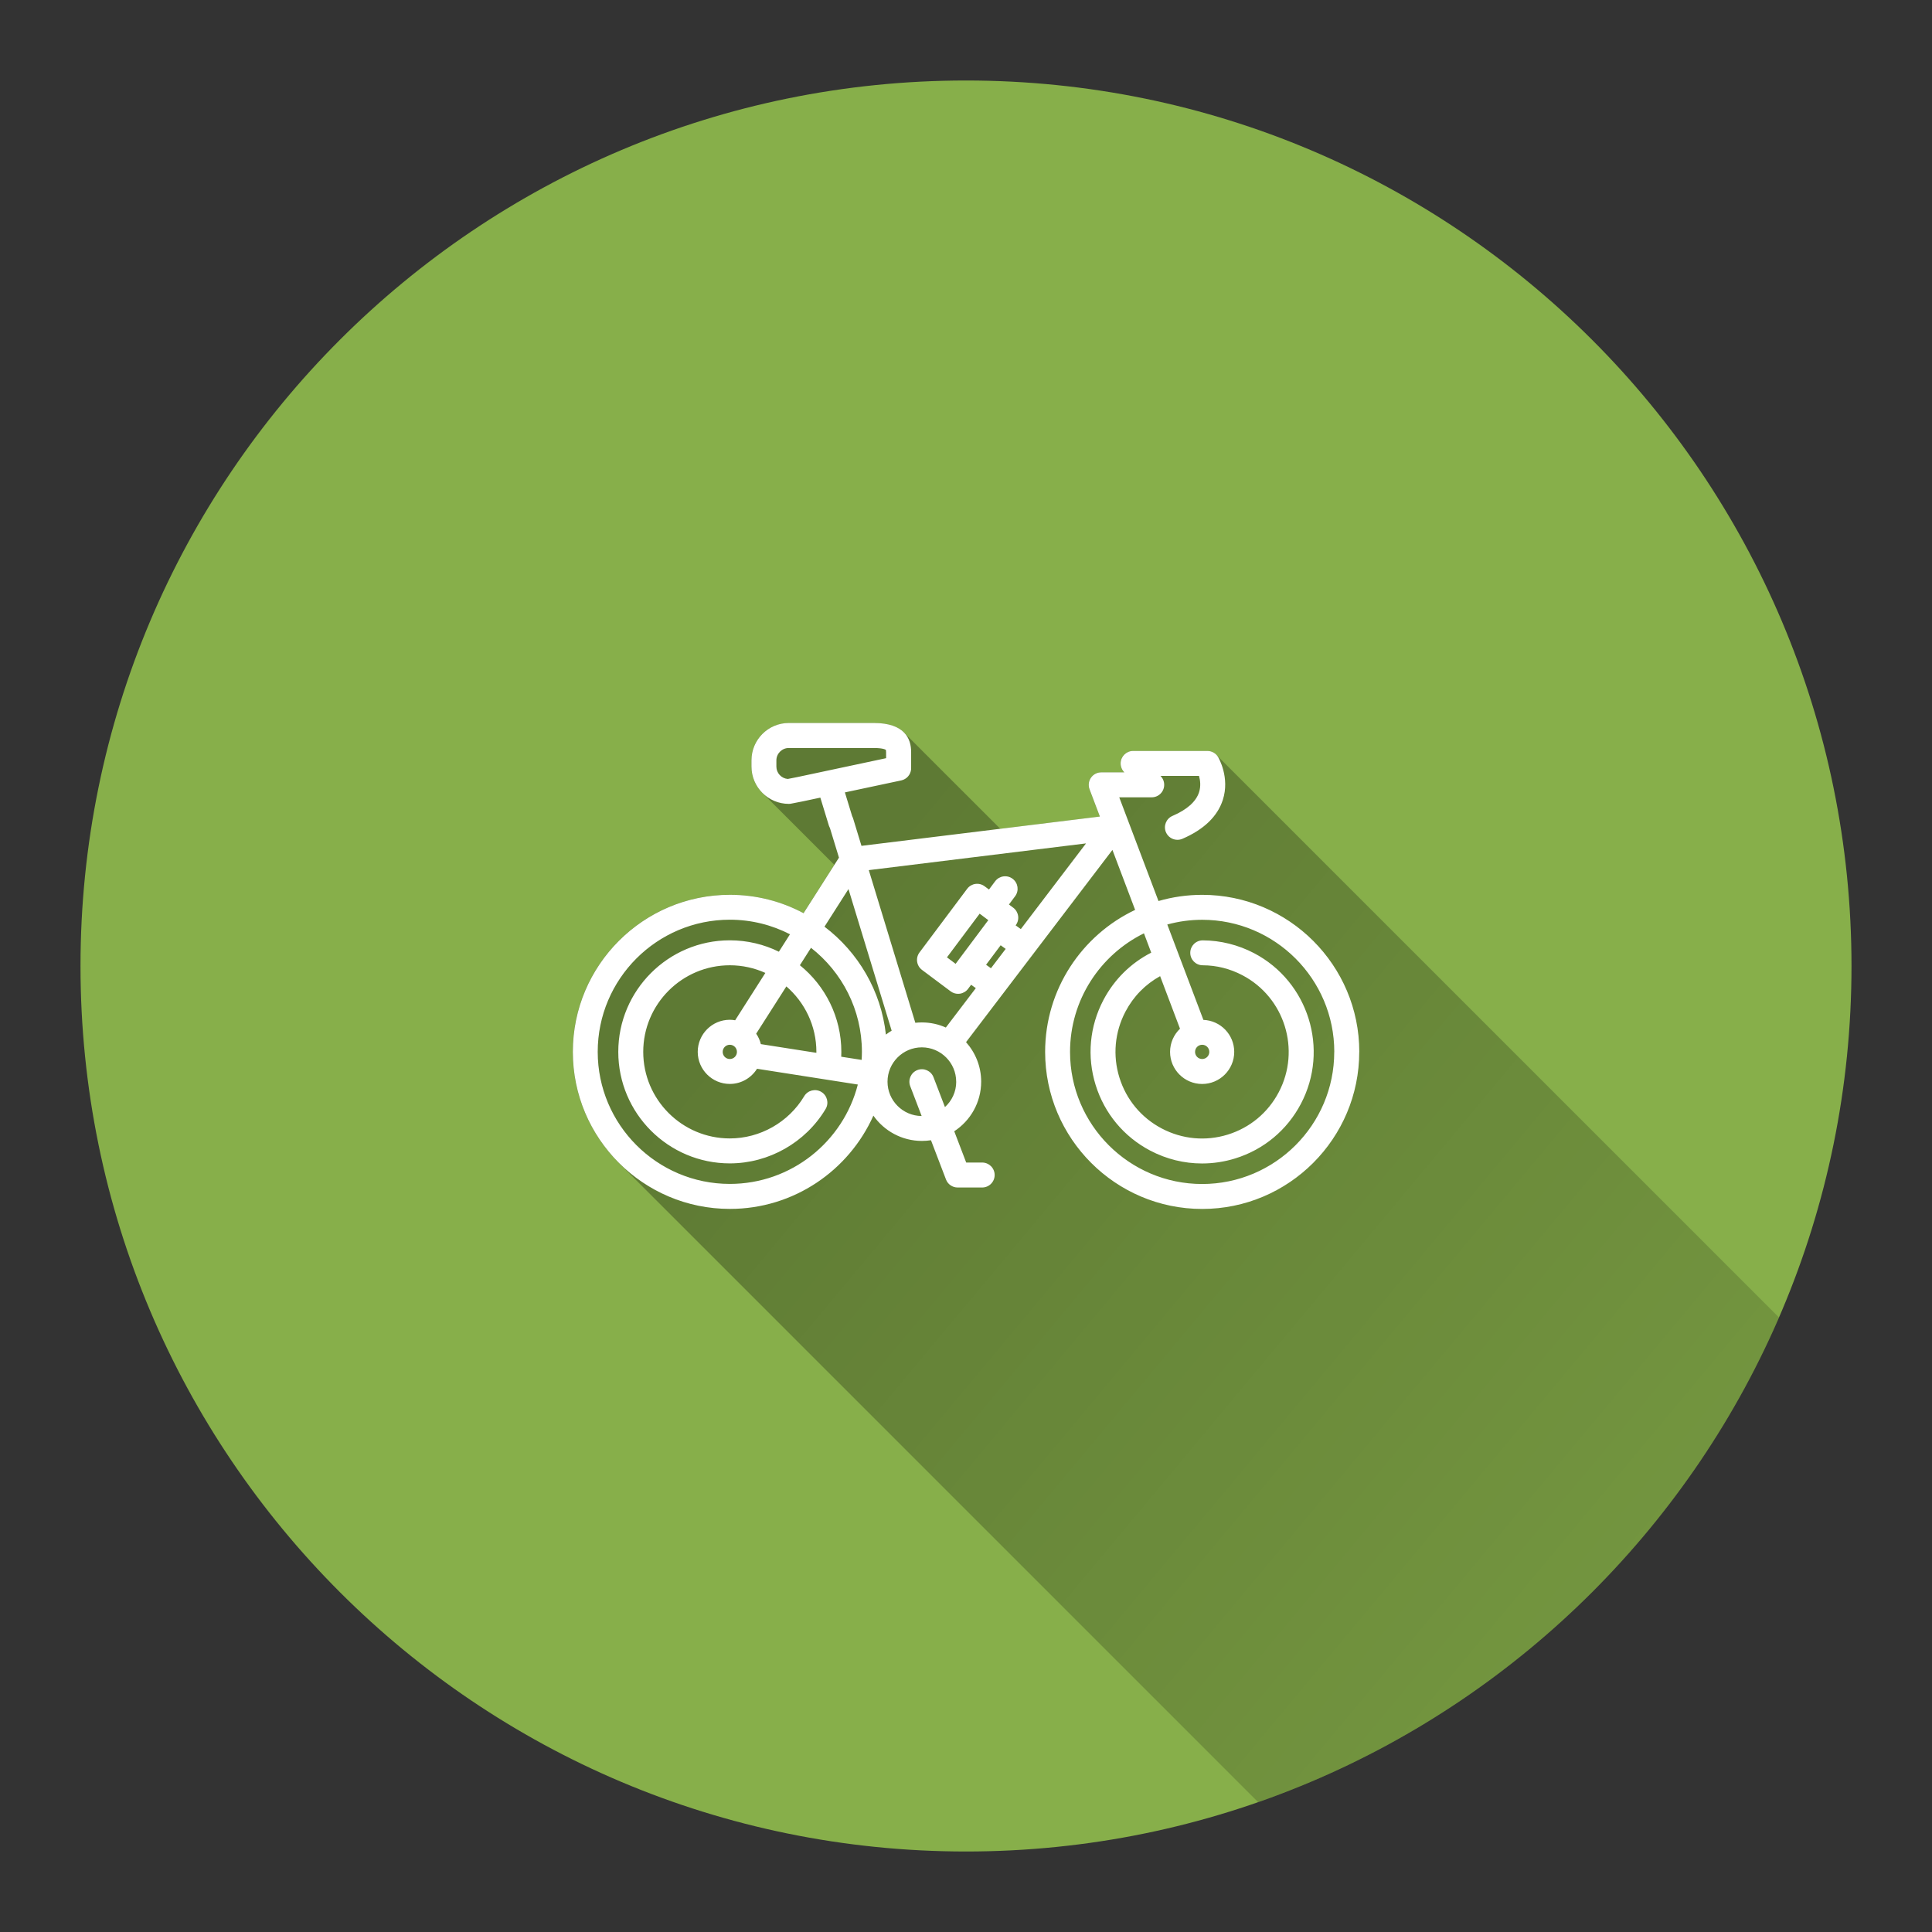 <svg version="1.1" xmlns="http://www.w3.org/2000/svg" xmlns:xlink="http://www.w3.org/1999/xlink" width="48" height="48"><rect width="100%" height="100%" fill="#333333" stroke="none"/><defs><linearGradient x1="14.23" y1="17.964" x2="59.226" y2="55.492" gradientUnits="userSpaceOnUse" id="color-1"><stop offset="0.14" stop-color="#000000" stop-opacity="0.3"></stop><stop offset="1" stop-color="#000000" stop-opacity="0"></stop></linearGradient><filter id="dropshadow-base"><feColorMatrix type="matrix" values="0 0 0 0 0  0 0 0 0 0  0 0 0 0 0  0 0 0 .8 0"></feColorMatrix> <feOffset dx="0" dy="1"></feOffset> <feGaussianBlur stdDeviation="1"></feGaussianBlur> <feComposite in="SourceGraphic"></feComposite></filter><filter id="dropshadow-banner" x="-10%" y="-10%" width="120%" height="130%"><feColorMatrix type="matrix" values="0 0 0 0 0  0 0 0 0 0  0 0 0 0 0  0 0 0 .4 0"></feColorMatrix> <feOffset dx="0" dy="1"></feOffset> <feGaussianBlur stdDeviation="0.5"></feGaussianBlur> <feComposite in="SourceGraphic"></feComposite></filter></defs><g fill="none" fill-rule="nonzero" stroke="none" stroke-width="none" stroke-linecap="butt" stroke-linejoin="miter" stroke-miterlimit="10" stroke-dasharray="" stroke-dashoffset="0" font-family="none" font-weight="none" font-size="none" text-anchor="none" style="mix-blend-mode: normal"><path d="M2,24c0,-12.15 9.85,-22 22,-22c12.15,0 22,9.85 22,22c0,12.15 -9.85,22 -22,22c-12.15,0 -22,-9.85 -22,-22z" id="base 1 9" fill="#87af4a" stroke-width="1"></path><path d="M27.067,19.609c-0.036,-0.095 -0.023,-0.202 0.035,-0.286c0.058,-0.084 0.153,-0.134 0.255,-0.134l0.576,0l-0.003,-0.003c-0.056,-0.056 -0.091,-0.133 -0.091,-0.219c0,-0.171 0.139,-0.31 0.31,-0.31h1.846c0.083,0 0.162,0.033 0.219,0.091l13.984,13.984c-2.43,5.612 -7.13,10.012 -12.941,12.041l-15.883,-15.883c-0.707,-0.707 -1.144,-1.682 -1.144,-2.758c0,-2.152 1.75,-3.902 3.902,-3.902c0.661,0 1.284,0.165 1.83,0.457l0.766,-1.2l-1.787,-1.787c-0.168,-0.168 -0.272,-0.4 -0.272,-0.656v-0.154c0,-0.512 0.416,-0.928 0.928,-0.928h2.111c0.379,0 0.61,0.096 0.747,0.233l2.396,2.396l2.474,-0.304z" fill="url(#color-1)" stroke-width="1"></path><path d="M29.868,22.232c-0.377,0 -0.742,0.054 -1.087,0.154l-0.975,-2.577h0.807c0.171,0 0.31,-0.139 0.31,-0.31c0,-0.087 -0.036,-0.165 -0.093,-0.222h0.958c0.03,0.106 0.05,0.255 0.001,0.407c-0.076,0.233 -0.298,0.431 -0.66,0.587c-0.157,0.068 -0.23,0.25 -0.162,0.407c0.051,0.117 0.165,0.187 0.285,0.187c0.041,0 0.083,-0.008 0.123,-0.025c0.533,-0.23 0.871,-0.555 1.004,-0.965c0.181,-0.556 -0.104,-1.046 -0.116,-1.066c-0.056,-0.094 -0.157,-0.152 -0.266,-0.152h-1.846c-0.171,0 -0.31,0.139 -0.31,0.31c0,0.087 0.036,0.165 0.093,0.222h-0.576c-0.102,0 -0.197,0.05 -0.255,0.134c-0.058,0.084 -0.071,0.191 -0.035,0.286l0.257,0.678l-5.923,0.728l-0.206,-0.676c-0.006,-0.021 -0.015,-0.041 -0.025,-0.06l-0.181,-0.592l1.401,-0.298c0.134,-0.029 0.234,-0.142 0.244,-0.279c0.002,-0.025 0.001,-0.045 0.001,-0.059l-0,-0.368c0,-0.329 -0.161,-0.721 -0.928,-0.721h-2.111c-0.512,0 -0.928,0.416 -0.928,0.928v0.154c0,0.512 0.416,0.928 0.928,0.928c0.02,0 0.04,-0.002 0.059,-0.006l0.271,-0.053c0.002,-0 0.003,-0.001 0.005,-0.001l0.448,-0.095l0.215,0.703c0.006,0.02 0.015,0.039 0.025,0.057l0.223,0.731l-0.88,1.38c-0.546,-0.291 -1.169,-0.457 -1.83,-0.457c-2.152,0 -3.902,1.75 -3.902,3.902c0,2.152 1.75,3.902 3.902,3.902c1.588,0 2.957,-0.953 3.565,-2.317c0.267,0.38 0.708,0.628 1.206,0.628c0.077,0 0.152,-0.006 0.225,-0.017l0.373,0.975c0.046,0.12 0.161,0.199 0.289,0.199h0.61c0.171,0 0.31,-0.139 0.31,-0.31c0,-0.171 -0.139,-0.31 -0.31,-0.31h-0.397l-0.297,-0.777c0.402,-0.263 0.669,-0.718 0.669,-1.233c0,-0.377 -0.142,-0.721 -0.376,-0.981l3.637,-4.776l0.564,1.49c-1.32,0.626 -2.236,1.972 -2.236,3.528c0,2.152 1.75,3.902 3.902,3.902c2.152,0 3.902,-1.751 3.902,-3.902c-0,-2.152 -1.751,-3.902 -3.902,-3.902zM19.806,19.306l-0.234,0.046c-0.158,-0.013 -0.283,-0.146 -0.283,-0.307v-0.154c0,-0.17 0.138,-0.308 0.308,-0.308h2.111c0.253,0 0.3,0.047 0.3,0.047l0,0c0,0 0.007,0.014 0.007,0.054v0.152zM18.132,29.417c-1.81,0 -3.282,-1.472 -3.282,-3.282c0,-1.81 1.472,-3.282 3.282,-3.282c0.538,0 1.047,0.131 1.495,0.362l-0.276,0.433c-0.368,-0.181 -0.782,-0.283 -1.219,-0.283c-1.528,0 -2.771,1.243 -2.771,2.771c0,1.528 1.243,2.771 2.771,2.771c0.97,0 1.882,-0.517 2.38,-1.351c0.088,-0.147 0.04,-0.337 -0.107,-0.425c-0.147,-0.088 -0.337,-0.04 -0.425,0.107c-0.387,0.647 -1.095,1.049 -1.848,1.049c-1.186,0 -2.151,-0.965 -2.151,-2.151c0,-1.186 0.965,-2.151 2.151,-2.151c0.315,0 0.614,0.069 0.883,0.19l-0.75,1.176c-0.043,-0.007 -0.088,-0.012 -0.133,-0.012c-0.439,0 -0.797,0.357 -0.797,0.797c0,0.439 0.357,0.797 0.797,0.797c0.285,0 0.535,-0.151 0.676,-0.377l2.505,0.392c-0.362,1.419 -1.651,2.471 -3.181,2.471zM20.283,26.134c0,0.008 -0.001,0.015 -0.001,0.023l-1.379,-0.216c-0.023,-0.094 -0.063,-0.181 -0.116,-0.259l0.75,-1.175c0.456,0.395 0.746,0.978 0.746,1.627zM18.309,26.134c0,0.098 -0.079,0.177 -0.177,0.177c-0.098,0 -0.177,-0.079 -0.177,-0.177c0,-0.098 0.079,-0.177 0.177,-0.177c0.098,0 0.177,0.079 0.177,0.177zM21.408,26.333l-0.507,-0.079c0.002,-0.04 0.003,-0.08 0.003,-0.119c0,-0.869 -0.402,-1.645 -1.03,-2.154l0.276,-0.433c0.769,0.601 1.265,1.537 1.265,2.586c0,0.067 -0.003,0.133 -0.007,0.199zM20.484,23.023l0.596,-0.934l1.073,3.518c-0.05,0.029 -0.097,0.062 -0.143,0.097c-0.12,-1.092 -0.693,-2.05 -1.526,-2.681zM23.476,27.504l-0.284,-0.741c-0.061,-0.16 -0.24,-0.24 -0.4,-0.179c-0.16,0.061 -0.24,0.24 -0.179,0.4l0.284,0.742c-0.468,-0.003 -0.848,-0.384 -0.848,-0.853c0,-0.47 0.383,-0.853 0.853,-0.853c0.47,0 0.853,0.383 0.853,0.853c0,0.25 -0.108,0.474 -0.28,0.63zM24.62,24.056l-0.121,-0.087l0.362,-0.484l0.125,0.09zM23.742,23.946l-0.215,-0.161l0.812,-1.085l0.215,0.161zM25.362,23.082l-0.129,-0.093l0.003,-0.004c0.049,-0.066 0.07,-0.148 0.059,-0.23c-0.012,-0.081 -0.055,-0.155 -0.121,-0.204l-0.107,-0.08l0.153,-0.205c0.103,-0.137 0.075,-0.331 -0.062,-0.434c-0.137,-0.103 -0.331,-0.075 -0.434,0.062l-0.153,0.205l-0.108,-0.08c-0.137,-0.102 -0.331,-0.075 -0.434,0.062l-1.184,1.581c-0.103,0.137 -0.075,0.331 0.062,0.434l0.711,0.532c0.054,0.04 0.119,0.062 0.186,0.062c0.015,0 0.029,-0.001 0.044,-0.003c0.081,-0.012 0.155,-0.055 0.204,-0.121l0.075,-0.101l0.117,0.084l-0.745,0.979c-0.182,-0.081 -0.384,-0.127 -0.596,-0.127c-0.055,0 -0.109,0.003 -0.162,0.009l-1.156,-3.793l5.397,-0.664zM29.868,29.417c-1.81,0 -3.282,-1.472 -3.282,-3.282c0,-1.291 0.75,-2.41 1.836,-2.946l0.181,0.48c-0.51,0.261 -0.92,0.666 -1.188,1.177c-0.344,0.655 -0.413,1.405 -0.193,2.112c0.22,0.707 0.702,1.286 1.357,1.63c0.403,0.212 0.843,0.319 1.286,0.319c0.277,0 0.555,-0.042 0.827,-0.126c0.707,-0.22 1.286,-0.702 1.63,-1.357c0.711,-1.353 0.188,-3.032 -1.164,-3.742c-0.392,-0.206 -0.832,-0.316 -1.273,-0.318c-0.001,0 -0.001,0 -0.002,0c-0.17,0 -0.309,0.138 -0.31,0.308c-0.001,0.171 0.137,0.311 0.308,0.311c0.346,0.002 0.678,0.085 0.987,0.247c1.05,0.552 1.456,1.855 0.904,2.905c-0.267,0.509 -0.717,0.883 -1.265,1.054c-0.549,0.171 -1.131,0.118 -1.64,-0.15c-0.509,-0.267 -0.883,-0.717 -1.054,-1.265c-0.171,-0.549 -0.118,-1.131 0.15,-1.64c0.198,-0.376 0.494,-0.678 0.861,-0.881l0.494,1.306c-0.152,0.145 -0.247,0.349 -0.247,0.576c0,0.439 0.357,0.797 0.797,0.797c0.439,0 0.797,-0.357 0.797,-0.797c0,-0.429 -0.341,-0.779 -0.766,-0.795l-0.897,-2.37c0.276,-0.076 0.567,-0.117 0.867,-0.117c1.81,0 3.282,1.472 3.282,3.282c0,1.81 -1.472,3.282 -3.282,3.282zM29.691,26.134c0,-0.098 0.079,-0.177 0.177,-0.177c0.097,0 0.177,0.079 0.177,0.177c0,0.098 -0.079,0.177 -0.177,0.177c-0.098,0 -0.177,-0.079 -0.177,-0.177z" fill="none" stroke-width="0"></path><path d="M33.77,26.134c0,2.152 -1.75,3.902 -3.902,3.902c-2.152,0 -3.902,-1.751 -3.902,-3.902c0,-1.556 0.915,-2.902 2.236,-3.528l-0.564,-1.49l-3.637,4.776c0.233,0.261 0.376,0.605 0.376,0.981c0,0.516 -0.267,0.97 -0.669,1.233l0.297,0.777h0.397c0.171,0 0.31,0.139 0.31,0.31c0,0.171 -0.139,0.31 -0.31,0.31h-0.61c-0.128,0 -0.244,-0.079 -0.289,-0.199l-0.373,-0.975c-0.073,0.011 -0.149,0.017 -0.225,0.017c-0.498,0 -0.939,-0.249 -1.206,-0.628c-0.609,1.364 -1.978,2.317 -3.565,2.317c-2.152,0 -3.902,-1.751 -3.902,-3.902c0,-2.152 1.75,-3.902 3.902,-3.902c0.661,0 1.284,0.165 1.83,0.457l0.88,-1.38l-0.223,-0.731c-0.01,-0.018 -0.018,-0.037 -0.025,-0.057l-0.215,-0.703l-0.448,0.095c-0.002,0 -0.003,0.001 -0.005,0.001l-0.271,0.053c-0.02,0.004 -0.039,0.006 -0.059,0.006c-0.512,0 -0.928,-0.416 -0.928,-0.928v-0.154c0,-0.512 0.416,-0.928 0.928,-0.928h2.111c0.767,0 0.928,0.392 0.928,0.721l0,0.368c0,0.014 0.001,0.034 -0.001,0.059c-0.011,0.137 -0.11,0.25 -0.244,0.279l-1.401,0.298l0.181,0.592c0.01,0.019 0.019,0.039 0.025,0.06l0.206,0.676l5.923,-0.728l-0.257,-0.678c-0.036,-0.095 -0.023,-0.202 0.035,-0.286c0.058,-0.084 0.153,-0.134 0.255,-0.134h0.576c-0.058,-0.056 -0.093,-0.135 -0.093,-0.222c0,-0.171 0.139,-0.31 0.31,-0.31h1.846c0.109,0 0.211,0.058 0.266,0.152c0.012,0.021 0.297,0.51 0.116,1.066c-0.133,0.41 -0.471,0.735 -1.004,0.965c-0.04,0.017 -0.082,0.025 -0.123,0.025c-0.12,0 -0.234,-0.07 -0.285,-0.187c-0.068,-0.157 0.005,-0.339 0.162,-0.407c0.362,-0.156 0.584,-0.354 0.66,-0.587c0.049,-0.152 0.029,-0.301 -0.001,-0.407h-0.958c0.058,0.056 0.093,0.135 0.093,0.222c0,0.171 -0.139,0.31 -0.31,0.31h-0.807l0.975,2.577c0.345,-0.1 0.71,-0.154 1.087,-0.154c2.152,0 3.902,1.75 3.902,3.902zM22.015,18.837v-0.152c0,-0.04 -0.007,-0.054 -0.007,-0.054l-0,-0c0,0 -0.047,-0.047 -0.3,-0.047h-2.111c-0.17,0 -0.308,0.138 -0.308,0.308v0.154c0,0.161 0.125,0.294 0.283,0.307l0.234,-0.046zM21.313,26.945l-2.505,-0.392c-0.141,0.226 -0.391,0.377 -0.676,0.377c-0.439,0 -0.797,-0.357 -0.797,-0.797c0,-0.439 0.357,-0.797 0.797,-0.797c0.045,0 0.09,0.005 0.133,0.012l0.75,-1.176c-0.27,-0.122 -0.569,-0.19 -0.883,-0.19c-1.186,0 -2.151,0.965 -2.151,2.151c0,1.186 0.965,2.151 2.151,2.151c0.753,0 1.461,-0.402 1.848,-1.049c0.088,-0.147 0.278,-0.195 0.425,-0.107c0.147,0.088 0.195,0.278 0.107,0.425c-0.498,0.833 -1.41,1.351 -2.38,1.351c-1.528,0 -2.771,-1.243 -2.771,-2.771c0,-1.528 1.243,-2.771 2.771,-2.771c0.437,0 0.851,0.102 1.219,0.283l0.276,-0.433c-0.449,-0.231 -0.957,-0.362 -1.495,-0.362c-1.81,0 -3.282,1.472 -3.282,3.282c0,1.81 1.472,3.282 3.282,3.282c1.53,0 2.819,-1.052 3.181,-2.471zM19.537,24.507l-0.75,1.175c0.054,0.077 0.093,0.165 0.116,0.259l1.379,0.216c0,-0.008 0.001,-0.015 0.001,-0.023c0,-0.649 -0.29,-1.232 -0.746,-1.627zM18.132,25.957c-0.098,0 -0.177,0.079 -0.177,0.177c0,0.098 0.079,0.177 0.177,0.177c0.098,0 0.177,-0.079 0.177,-0.177c0,-0.098 -0.079,-0.177 -0.177,-0.177zM21.414,26.134c0,-1.05 -0.496,-1.985 -1.265,-2.586l-0.276,0.433c0.628,0.508 1.03,1.285 1.03,2.154c0,0.04 -0.001,0.08 -0.003,0.119l0.507,0.079c0.004,-0.066 0.007,-0.132 0.007,-0.199zM22.01,25.704c0.046,-0.035 0.093,-0.067 0.143,-0.097l-1.073,-3.518l-0.596,0.934c0.833,0.631 1.406,1.589 1.526,2.681zM23.756,26.874c0,-0.47 -0.383,-0.853 -0.853,-0.853c-0.47,0 -0.853,0.383 -0.853,0.853c0,0.469 0.38,0.85 0.848,0.853l-0.284,-0.742c-0.061,-0.16 0.019,-0.339 0.179,-0.4c0.16,-0.061 0.339,0.019 0.4,0.179l0.284,0.741c0.172,-0.156 0.28,-0.38 0.28,-0.63zM24.986,23.575l-0.125,-0.09l-0.362,0.484l0.121,0.087zM24.554,22.861l-0.215,-0.161l-0.812,1.085l0.215,0.161zM26.982,20.954l-5.397,0.664l1.156,3.793c0.053,-0.006 0.107,-0.009 0.162,-0.009c0.212,0 0.414,0.045 0.596,0.127l0.745,-0.979l-0.117,-0.084l-0.075,0.101c-0.049,0.066 -0.123,0.109 -0.204,0.121c-0.015,0.002 -0.029,0.003 -0.044,0.003c-0.067,0 -0.132,-0.021 -0.186,-0.062l-0.711,-0.532c-0.137,-0.103 -0.165,-0.297 -0.062,-0.434l1.184,-1.581c0.103,-0.137 0.297,-0.165 0.434,-0.062l0.108,0.08l0.153,-0.205c0.103,-0.137 0.297,-0.165 0.434,-0.062c0.137,0.103 0.165,0.297 0.062,0.434l-0.153,0.205l0.107,0.08c0.066,0.049 0.109,0.123 0.121,0.204c0.012,0.081 -0.009,0.164 -0.059,0.23l-0.003,0.004l0.129,0.093zM33.15,26.134c0,-1.81 -1.472,-3.282 -3.282,-3.282c-0.3,0 -0.59,0.041 -0.867,0.117l0.897,2.37c0.425,0.016 0.766,0.366 0.766,0.795c0,0.439 -0.357,0.797 -0.797,0.797c-0.439,0 -0.797,-0.357 -0.797,-0.797c0,-0.226 0.095,-0.43 0.247,-0.576l-0.494,-1.306c-0.367,0.203 -0.663,0.504 -0.861,0.881c-0.267,0.509 -0.321,1.091 -0.15,1.64c0.171,0.549 0.545,0.998 1.054,1.265c0.509,0.267 1.091,0.321 1.64,0.15c0.549,-0.171 0.998,-0.545 1.265,-1.054c0.552,-1.05 0.146,-2.354 -0.904,-2.905c-0.309,-0.162 -0.641,-0.246 -0.987,-0.247c-0.171,-0.001 -0.309,-0.14 -0.308,-0.311c0.001,-0.171 0.139,-0.308 0.31,-0.308c0.001,0 0.001,0 0.002,0c0.44,0.002 0.88,0.112 1.273,0.318c1.353,0.711 1.875,2.389 1.164,3.742c-0.344,0.655 -0.923,1.137 -1.63,1.357c-0.272,0.085 -0.55,0.126 -0.827,0.126c-0.443,0 -0.882,-0.107 -1.286,-0.319c-0.655,-0.344 -1.137,-0.923 -1.357,-1.63c-0.22,-0.707 -0.151,-1.457 0.193,-2.112c0.269,-0.511 0.678,-0.916 1.188,-1.177l-0.181,-0.48c-1.087,0.536 -1.836,1.655 -1.836,2.946c0,1.81 1.472,3.282 3.282,3.282c1.81,0 3.282,-1.472 3.282,-3.282zM29.868,26.311c0.097,0 0.177,-0.079 0.177,-0.177c0,-0.098 -0.079,-0.177 -0.177,-0.177c-0.098,0 -0.177,0.079 -0.177,0.177c0,0.098 0.079,0.177 0.177,0.177z" fill="#ffffff" stroke-width="0"></path><path d="M2,24c0,-12.15 9.85,-22 22,-22c12.15,0 22,9.85 22,22c0,12.15 -9.85,22 -22,22c-12.15,0 -22,-9.85 -22,-22z" id="base 1 5 1" fill="none" stroke-width="1"></path><path d="M2,24c0,-12.15 9.85,-22 22,-22c12.15,0 22,9.85 22,22c0,12.15 -9.85,22 -22,22c-12.15,0 -22,-9.85 -22,-22z" id="base 1 1 1" fill="none" stroke-width="1"></path><g id="Layer_1 1 1" fill="#000000" stroke-width="1" font-family="Roboto, sans-serif" font-weight="normal" font-size="14" text-anchor="start"><g><g><g></g></g></g><g></g><g></g><g></g><g></g><g></g><g></g><g></g><g></g><g></g><g></g><g></g><g></g><g></g><g></g><g></g></g><rect x="2" y="2" width="44" height="22" fill="none" stroke-width="1"></rect><path d="M2,24v-22h44v22z" fill="none" stroke-width="1"></path><path d="M2,24v-22h44v22z" fill="none" stroke-width="1"></path><path d="M2,24v-22h44v22z" fill="none" stroke-width="1"></path><path d="M2,24v-22h44v22z" fill="none" stroke-width="1"></path><g id="Layer_1 2 1" fill="#000000" stroke-width="1" font-family="Roboto, sans-serif" font-weight="normal" font-size="14" text-anchor="start"><g><g></g></g><g></g><g></g><g></g><g></g><g></g><g></g><g></g><g></g><g></g><g></g><g></g><g></g><g></g><g></g><g></g></g><rect x="2" y="2" width="44" height="22" fill="none" stroke-width="1"></rect><path d="M2,24v-22h44v22z" fill="none" stroke-width="1"></path><path d="M2,24v-22h44v22z" fill="none" stroke-width="1"></path><path d="M2,24v-22h44v22z" fill="none" stroke-width="1"></path><path d="M2,24v-22h44v22z" fill="none" stroke-width="1"></path></g></svg>